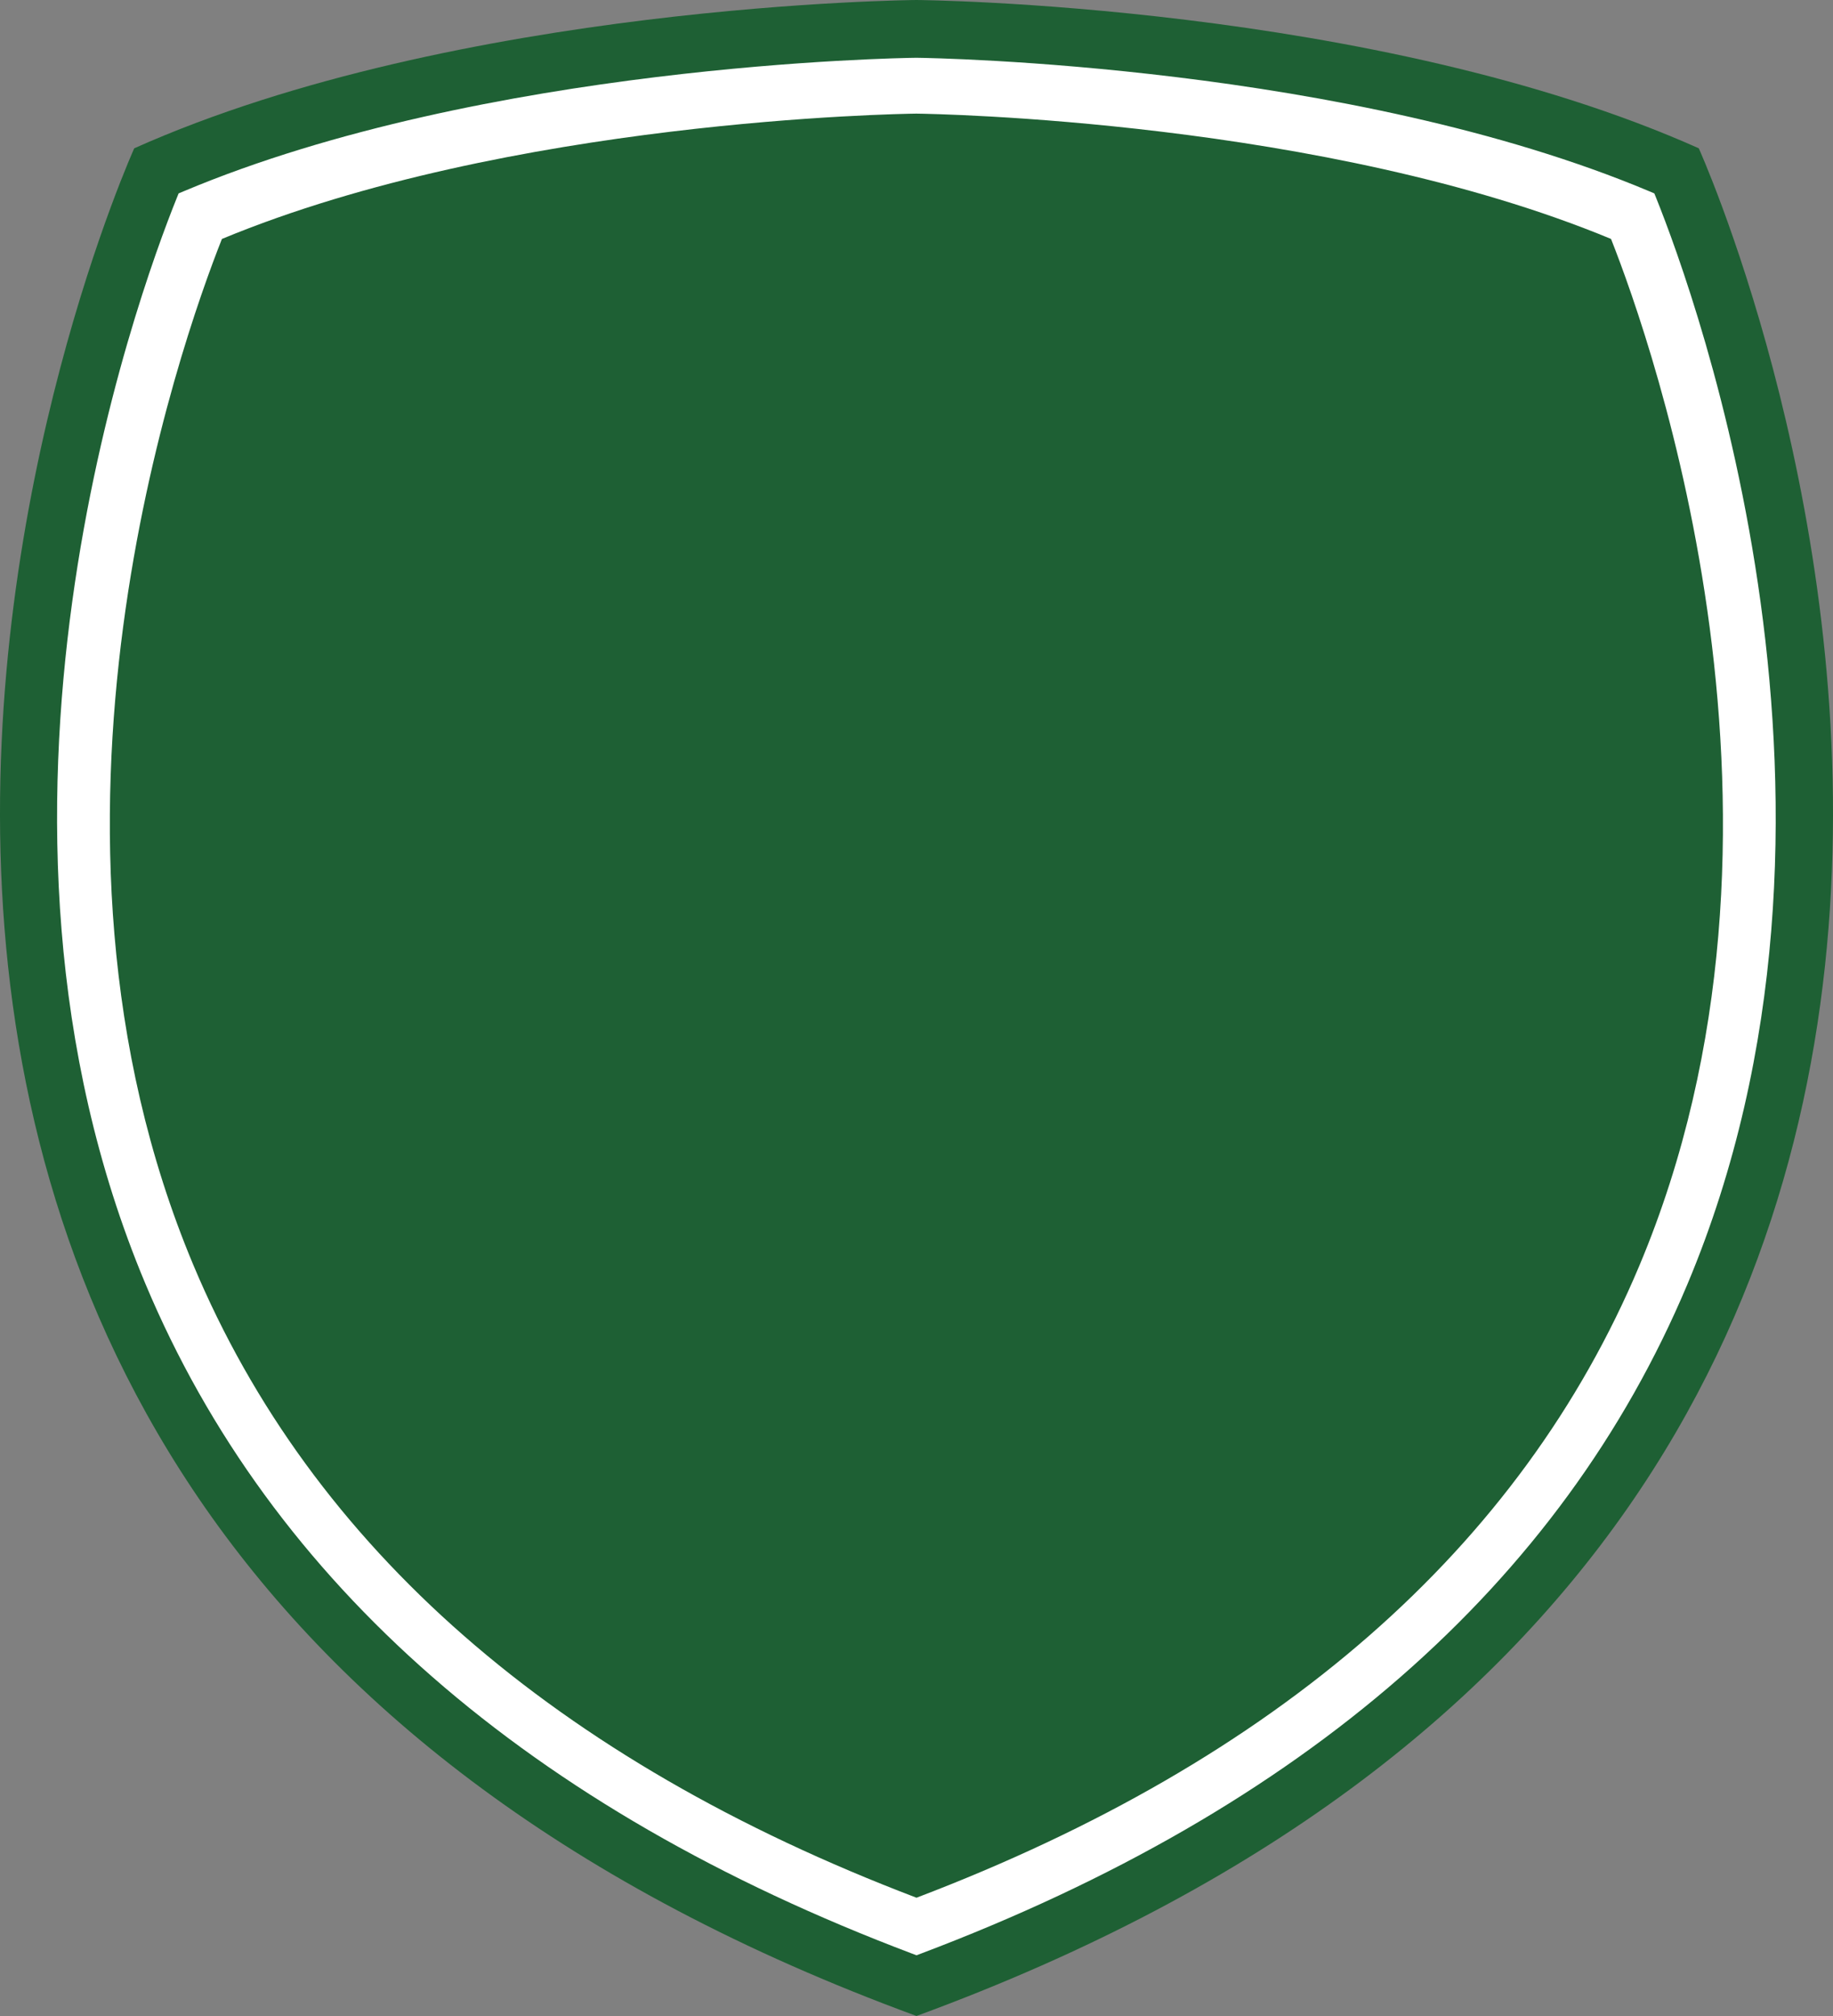<svg version="1.1" id="图层_1" x="0px" y="0px" width="195.037px" height="214.461px" viewBox="0 0 195.037 214.461" enable-background="new 0 0 195.037 214.461" xml:space="preserve" xmlns="http://www.w3.org/2000/svg" xmlns:xlink="http://www.w3.org/1999/xlink" xmlns:xml="http://www.w3.org/XML/1998/namespace">
  <rect x="0" y="0" width="195.037" height="214.461" fill="#808080" stroke="none"/>
  <path fill="#1E6034" d="M180.756,15.777C146.276,0.375,97.518,0,97.518,0S48.759,0.375,14.283,15.777
	c0,0-65.267,144.223,83.234,198.684C246.021,160,180.756,15.777,180.756,15.777L180.756,15.777z" class="color c1"/>
  <path fill="#FFFFFF" d="M176.231,21.082l-0.205-0.508l-0.504-0.213C143.487,6.889,99.396,6.172,97.501,6.146
	c-1.857,0.023-45.875,0.705-77.99,14.215l-0.505,0.213l-0.205,0.508c-4.236,10.516-24.298,65.494-3.334,115.475
	c13.379,31.896,40.828,55.871,81.586,71.271l0.465,0.176l0.466-0.176c40.723-15.386,68.16-39.334,81.552-71.188
	C200.508,86.75,180.467,31.629,176.231,21.082z M174.429,134.652c-12.609,29.996-38.486,52.611-76.911,67.229
	c-38.458-14.629-64.343-37.27-76.943-67.305C1.01,87.93,19.205,36.537,23.613,25.42c30.536-12.666,72.154-13.313,73.888-13.332
	c1.77,0.02,43.454,0.701,73.918,13.33C175.825,36.566,194.002,88.094,174.429,134.652z" class="color c2"/>
</svg>
